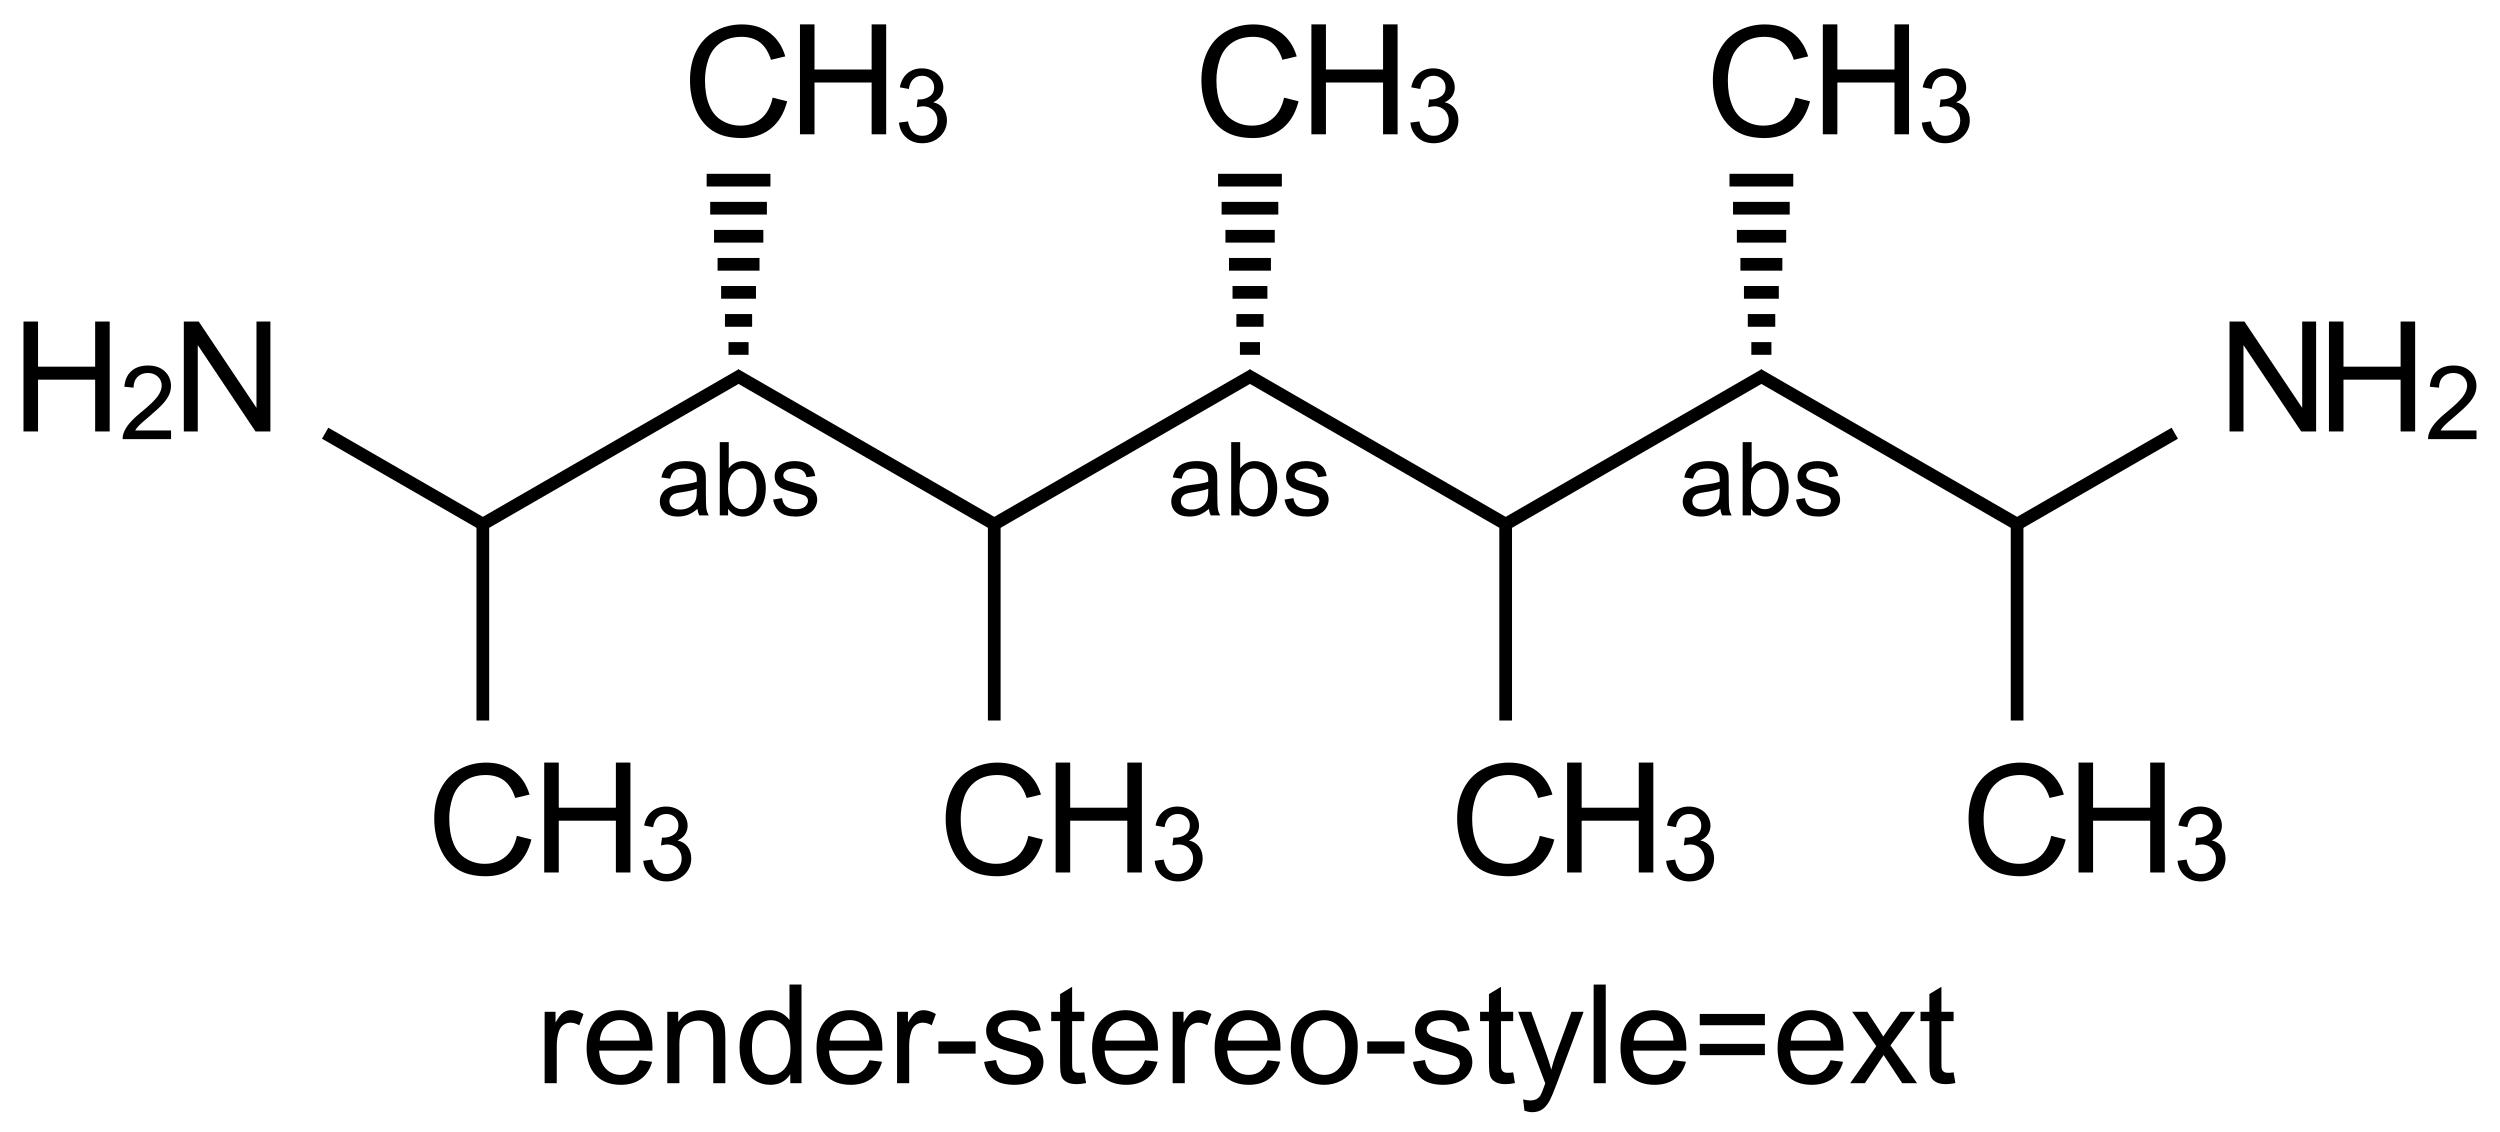 <?xml version="1.0" encoding="UTF-8"?>
<svg xmlns="http://www.w3.org/2000/svg" xmlns:xlink="http://www.w3.org/1999/xlink" width="254pt" height="115pt" viewBox="0 0 254 115" version="1.1">
<defs>
<g>
<symbol overflow="visible" id="glyph0-0">
<path style="stroke:none;" d="M 1.949 0 L 1.949 -9.75 L 9.75 -9.75 L 9.75 0 Z M 2.195 -0.242 L 9.508 -0.242 L 9.508 -9.508 L 2.195 -9.508 Z "/>
</symbol>
<symbol overflow="visible" id="glyph0-1">
<path style="stroke:none;" d="M 1.188 0 L 1.188 -11.168 L 2.703 -11.168 L 8.57 -2.398 L 8.57 -11.168 L 9.984 -11.168 L 9.984 0 L 8.469 0 L 2.605 -8.773 L 2.605 0 Z "/>
</symbol>
<symbol overflow="visible" id="glyph0-2">
<path style="stroke:none;" d="M 1.25 0 L 1.25 -11.168 L 2.727 -11.168 L 2.727 -6.582 L 8.531 -6.582 L 8.531 -11.168 L 10.008 -11.168 L 10.008 0 L 8.531 0 L 8.531 -5.262 L 2.727 -5.262 L 2.727 0 Z "/>
</symbol>
<symbol overflow="visible" id="glyph0-3">
<path style="stroke:none;" d="M 9.172 -3.914 L 10.648 -3.543 C 10.336 -2.328 9.781 -1.402 8.977 -0.766 C 8.172 -0.129 7.188 0.188 6.023 0.191 C 4.82 0.188 3.84 -0.055 3.086 -0.543 C 2.332 -1.031 1.758 -1.742 1.367 -2.672 C 0.969 -3.602 0.773 -4.598 0.777 -5.668 C 0.773 -6.824 0.996 -7.84 1.441 -8.707 C 1.887 -9.574 2.52 -10.23 3.34 -10.68 C 4.16 -11.129 5.062 -11.355 6.047 -11.355 C 7.164 -11.355 8.102 -11.07 8.863 -10.504 C 9.625 -9.934 10.156 -9.133 10.457 -8.105 L 9.004 -7.762 C 8.742 -8.57 8.367 -9.16 7.875 -9.535 C 7.383 -9.902 6.762 -10.09 6.016 -10.094 C 5.156 -10.09 4.438 -9.883 3.863 -9.477 C 3.285 -9.062 2.883 -8.512 2.648 -7.816 C 2.414 -7.121 2.297 -6.406 2.301 -5.676 C 2.297 -4.723 2.434 -3.895 2.715 -3.188 C 2.988 -2.477 3.418 -1.945 4.004 -1.598 C 4.586 -1.246 5.219 -1.07 5.902 -1.074 C 6.727 -1.07 7.43 -1.309 8.004 -1.789 C 8.578 -2.266 8.965 -2.977 9.172 -3.914 Z "/>
</symbol>
<symbol overflow="visible" id="glyph1-0">
<path style="stroke:none;" d="M 1.301 0 L 1.301 -6.5 L 6.5 -6.5 L 6.5 0 Z M 1.461 -0.164 L 6.336 -0.164 L 6.336 -6.336 L 1.461 -6.336 Z "/>
</symbol>
<symbol overflow="visible" id="glyph1-1">
<path style="stroke:none;" d="M 5.234 -0.879 L 5.234 0 L 0.316 0 C 0.309 -0.219 0.344 -0.43 0.422 -0.633 C 0.547 -0.969 0.746 -1.297 1.023 -1.625 C 1.297 -1.945 1.695 -2.324 2.219 -2.754 C 3.027 -3.414 3.574 -3.938 3.859 -4.328 C 4.141 -4.715 4.281 -5.082 4.285 -5.43 C 4.281 -5.789 4.152 -6.094 3.895 -6.344 C 3.633 -6.59 3.297 -6.715 2.883 -6.719 C 2.441 -6.715 2.09 -6.582 1.828 -6.32 C 1.562 -6.055 1.426 -5.691 1.426 -5.227 L 0.488 -5.32 C 0.547 -6.02 0.789 -6.551 1.211 -6.922 C 1.629 -7.289 2.195 -7.477 2.906 -7.477 C 3.617 -7.477 4.18 -7.277 4.602 -6.879 C 5.016 -6.48 5.227 -5.988 5.227 -5.406 C 5.227 -5.105 5.164 -4.812 5.043 -4.527 C 4.918 -4.238 4.715 -3.938 4.434 -3.621 C 4.148 -3.301 3.68 -2.863 3.027 -2.309 C 2.477 -1.848 2.125 -1.535 1.969 -1.375 C 1.812 -1.207 1.684 -1.043 1.586 -0.879 Z "/>
</symbol>
<symbol overflow="visible" id="glyph1-2">
<path style="stroke:none;" d="M 4.203 -0.664 C 3.859 -0.375 3.535 -0.172 3.227 -0.055 C 2.91 0.062 2.574 0.117 2.219 0.121 C 1.625 0.117 1.168 -0.023 0.852 -0.312 C 0.531 -0.598 0.375 -0.969 0.375 -1.422 C 0.375 -1.684 0.434 -1.926 0.555 -2.145 C 0.672 -2.363 0.828 -2.535 1.027 -2.668 C 1.219 -2.797 1.441 -2.898 1.688 -2.969 C 1.863 -3.016 2.133 -3.062 2.5 -3.109 C 3.234 -3.191 3.777 -3.297 4.129 -3.422 C 4.129 -3.547 4.129 -3.625 4.133 -3.66 C 4.129 -4.031 4.043 -4.293 3.875 -4.449 C 3.637 -4.652 3.289 -4.758 2.832 -4.758 C 2.398 -4.758 2.082 -4.68 1.879 -4.531 C 1.672 -4.375 1.52 -4.109 1.426 -3.73 L 0.531 -3.855 C 0.613 -4.238 0.746 -4.547 0.934 -4.781 C 1.117 -5.016 1.387 -5.195 1.742 -5.324 C 2.09 -5.449 2.5 -5.512 2.965 -5.516 C 3.426 -5.512 3.797 -5.457 4.086 -5.352 C 4.371 -5.242 4.586 -5.105 4.723 -4.941 C 4.855 -4.773 4.949 -4.566 5.008 -4.32 C 5.035 -4.16 5.051 -3.879 5.051 -3.477 L 5.051 -2.258 C 5.051 -1.406 5.07 -0.871 5.109 -0.645 C 5.148 -0.418 5.227 -0.203 5.344 0 L 4.387 0 C 4.289 -0.188 4.227 -0.406 4.203 -0.664 Z M 4.129 -2.707 C 3.793 -2.57 3.297 -2.453 2.637 -2.359 C 2.258 -2.305 1.988 -2.246 1.836 -2.18 C 1.68 -2.109 1.562 -2.008 1.477 -1.883 C 1.391 -1.75 1.348 -1.605 1.352 -1.445 C 1.348 -1.199 1.438 -0.996 1.625 -0.836 C 1.805 -0.672 2.078 -0.59 2.438 -0.594 C 2.789 -0.59 3.102 -0.668 3.375 -0.824 C 3.648 -0.977 3.848 -1.188 3.98 -1.457 C 4.074 -1.66 4.125 -1.965 4.129 -2.371 Z "/>
</symbol>
<symbol overflow="visible" id="glyph1-3">
<path style="stroke:none;" d="M 1.527 0 L 0.68 0 L 0.68 -7.445 L 1.594 -7.445 L 1.594 -4.789 C 1.977 -5.27 2.469 -5.512 3.07 -5.516 C 3.402 -5.512 3.715 -5.445 4.012 -5.312 C 4.305 -5.176 4.547 -4.988 4.742 -4.75 C 4.93 -4.504 5.082 -4.211 5.191 -3.875 C 5.301 -3.531 5.355 -3.168 5.355 -2.777 C 5.355 -1.852 5.125 -1.137 4.668 -0.633 C 4.211 -0.133 3.664 0.117 3.027 0.121 C 2.387 0.117 1.887 -0.145 1.527 -0.676 Z M 1.52 -2.738 C 1.516 -2.086 1.605 -1.621 1.781 -1.336 C 2.07 -0.863 2.457 -0.625 2.949 -0.629 C 3.348 -0.625 3.695 -0.801 3.984 -1.148 C 4.273 -1.496 4.418 -2.012 4.422 -2.703 C 4.418 -3.402 4.277 -3.922 4.004 -4.258 C 3.723 -4.59 3.387 -4.758 2.992 -4.762 C 2.59 -4.758 2.242 -4.586 1.953 -4.242 C 1.66 -3.895 1.516 -3.391 1.52 -2.738 Z "/>
</symbol>
<symbol overflow="visible" id="glyph1-4">
<path style="stroke:none;" d="M 0.32 -1.609 L 1.223 -1.75 C 1.273 -1.387 1.414 -1.109 1.648 -0.918 C 1.875 -0.723 2.199 -0.625 2.621 -0.629 C 3.035 -0.625 3.348 -0.711 3.555 -0.883 C 3.754 -1.051 3.855 -1.254 3.859 -1.488 C 3.855 -1.691 3.766 -1.852 3.59 -1.977 C 3.461 -2.055 3.148 -2.16 2.656 -2.285 C 1.98 -2.453 1.516 -2.598 1.262 -2.723 C 1 -2.844 0.805 -3.016 0.672 -3.238 C 0.535 -3.453 0.469 -3.695 0.473 -3.961 C 0.469 -4.199 0.523 -4.422 0.637 -4.629 C 0.742 -4.832 0.891 -5 1.086 -5.141 C 1.227 -5.242 1.422 -5.332 1.668 -5.406 C 1.91 -5.477 2.172 -5.512 2.457 -5.516 C 2.879 -5.512 3.25 -5.453 3.57 -5.332 C 3.887 -5.207 4.125 -5.039 4.277 -4.836 C 4.43 -4.625 4.535 -4.348 4.594 -4 L 3.703 -3.879 C 3.66 -4.156 3.539 -4.371 3.348 -4.527 C 3.152 -4.68 2.879 -4.758 2.523 -4.762 C 2.102 -4.758 1.801 -4.688 1.625 -4.555 C 1.441 -4.414 1.352 -4.254 1.355 -4.066 C 1.352 -3.949 1.391 -3.84 1.469 -3.746 C 1.539 -3.645 1.656 -3.566 1.816 -3.504 C 1.906 -3.469 2.176 -3.391 2.625 -3.27 C 3.27 -3.098 3.719 -2.953 3.977 -2.844 C 4.23 -2.73 4.43 -2.57 4.578 -2.363 C 4.719 -2.152 4.793 -1.895 4.797 -1.586 C 4.793 -1.277 4.703 -0.988 4.531 -0.723 C 4.352 -0.449 4.098 -0.242 3.762 -0.098 C 3.426 0.047 3.047 0.117 2.625 0.121 C 1.922 0.117 1.387 -0.023 1.023 -0.312 C 0.652 -0.602 0.418 -1.035 0.32 -1.609 Z "/>
</symbol>
<symbol overflow="visible" id="glyph1-5">
<path style="stroke:none;" d="M 0.438 -1.965 L 1.352 -2.086 C 1.453 -1.566 1.633 -1.191 1.887 -0.965 C 2.137 -0.734 2.441 -0.621 2.809 -0.625 C 3.234 -0.621 3.598 -0.77 3.895 -1.07 C 4.188 -1.367 4.336 -1.738 4.34 -2.18 C 4.336 -2.598 4.199 -2.941 3.93 -3.215 C 3.652 -3.484 3.305 -3.621 2.883 -3.625 C 2.711 -3.621 2.496 -3.586 2.238 -3.523 L 2.34 -4.328 C 2.398 -4.316 2.449 -4.312 2.488 -4.316 C 2.875 -4.312 3.227 -4.414 3.539 -4.621 C 3.852 -4.82 4.008 -5.133 4.008 -5.559 C 4.008 -5.891 3.891 -6.168 3.664 -6.391 C 3.434 -6.609 3.145 -6.719 2.789 -6.723 C 2.43 -6.719 2.133 -6.609 1.898 -6.387 C 1.66 -6.164 1.508 -5.828 1.441 -5.383 L 0.527 -5.547 C 0.637 -6.156 0.891 -6.629 1.289 -6.969 C 1.684 -7.305 2.176 -7.477 2.766 -7.477 C 3.172 -7.477 3.543 -7.387 3.887 -7.215 C 4.227 -7.035 4.488 -6.797 4.672 -6.5 C 4.852 -6.195 4.945 -5.875 4.945 -5.539 C 4.945 -5.215 4.859 -4.922 4.688 -4.66 C 4.516 -4.395 4.258 -4.188 3.922 -4.031 C 4.359 -3.93 4.703 -3.719 4.945 -3.398 C 5.188 -3.078 5.309 -2.676 5.312 -2.199 C 5.309 -1.543 5.07 -0.992 4.602 -0.543 C 4.125 -0.094 3.527 0.129 2.805 0.133 C 2.148 0.129 1.605 -0.062 1.176 -0.449 C 0.742 -0.836 0.496 -1.34 0.438 -1.965 Z "/>
</symbol>
<symbol overflow="visible" id="glyph2-0">
<path style="stroke:none;" d="M 1.75 0 L 1.75 -8.75 L 8.75 -8.75 L 8.75 0 Z M 1.969 -0.219 L 8.531 -0.219 L 8.531 -8.531 L 1.969 -8.531 Z "/>
</symbol>
<symbol overflow="visible" id="glyph2-1">
<path style="stroke:none;" d="M 0.91 0 L 0.91 -7.258 L 2.016 -7.258 L 2.016 -6.16 C 2.297 -6.668 2.555 -7.008 2.797 -7.176 C 3.031 -7.336 3.297 -7.418 3.59 -7.422 C 4 -7.418 4.422 -7.285 4.852 -7.027 L 4.43 -5.887 C 4.125 -6.062 3.824 -6.152 3.527 -6.152 C 3.258 -6.152 3.016 -6.07 2.801 -5.91 C 2.586 -5.746 2.434 -5.52 2.344 -5.234 C 2.207 -4.793 2.137 -4.316 2.141 -3.801 L 2.141 0 Z "/>
</symbol>
<symbol overflow="visible" id="glyph2-2">
<path style="stroke:none;" d="M 5.891 -2.336 L 7.164 -2.18 C 6.961 -1.438 6.59 -0.859 6.047 -0.449 C 5.504 -0.039 4.812 0.164 3.973 0.164 C 2.91 0.164 2.066 -0.16 1.445 -0.816 C 0.82 -1.465 0.508 -2.383 0.512 -3.57 C 0.508 -4.785 0.824 -5.734 1.453 -6.41 C 2.082 -7.082 2.898 -7.418 3.902 -7.422 C 4.871 -7.418 5.664 -7.086 6.281 -6.43 C 6.895 -5.766 7.199 -4.84 7.203 -3.645 C 7.199 -3.57 7.199 -3.461 7.199 -3.316 L 1.785 -3.316 C 1.828 -2.516 2.055 -1.902 2.461 -1.48 C 2.867 -1.055 3.371 -0.844 3.977 -0.848 C 4.426 -0.844 4.812 -0.961 5.133 -1.203 C 5.453 -1.438 5.703 -1.816 5.891 -2.336 Z M 1.852 -4.328 L 5.906 -4.328 C 5.852 -4.934 5.695 -5.391 5.441 -5.703 C 5.047 -6.172 4.539 -6.41 3.918 -6.414 C 3.352 -6.41 2.875 -6.219 2.492 -5.844 C 2.102 -5.461 1.891 -4.957 1.852 -4.328 Z "/>
</symbol>
<symbol overflow="visible" id="glyph2-3">
<path style="stroke:none;" d="M 0.922 0 L 0.922 -7.258 L 2.031 -7.258 L 2.031 -6.227 C 2.559 -7.02 3.328 -7.418 4.34 -7.422 C 4.773 -7.418 5.176 -7.34 5.547 -7.188 C 5.91 -7.027 6.184 -6.82 6.371 -6.57 C 6.551 -6.312 6.68 -6.012 6.754 -5.66 C 6.797 -5.434 6.82 -5.035 6.82 -4.465 L 6.82 0 L 5.594 0 L 5.594 -4.414 C 5.59 -4.914 5.543 -5.289 5.449 -5.539 C 5.352 -5.785 5.18 -5.984 4.938 -6.137 C 4.691 -6.281 4.406 -6.355 4.082 -6.359 C 3.555 -6.355 3.102 -6.191 2.723 -5.859 C 2.34 -5.523 2.148 -4.891 2.152 -3.965 L 2.152 0 Z "/>
</symbol>
<symbol overflow="visible" id="glyph2-4">
<path style="stroke:none;" d="M 5.633 0 L 5.633 -0.914 C 5.168 -0.195 4.492 0.164 3.602 0.164 C 3.02 0.164 2.488 0.008 2.004 -0.312 C 1.52 -0.629 1.141 -1.074 0.875 -1.648 C 0.605 -2.219 0.473 -2.879 0.477 -3.625 C 0.473 -4.348 0.594 -5.004 0.84 -5.594 C 1.078 -6.184 1.441 -6.637 1.926 -6.949 C 2.406 -7.262 2.945 -7.418 3.547 -7.422 C 3.98 -7.418 4.371 -7.324 4.715 -7.145 C 5.055 -6.957 5.332 -6.719 5.551 -6.426 L 5.551 -10.023 L 6.773 -10.023 L 6.773 0 Z M 1.742 -3.625 C 1.738 -2.691 1.934 -1.996 2.328 -1.535 C 2.719 -1.074 3.184 -0.844 3.719 -0.848 C 4.254 -0.844 4.711 -1.062 5.086 -1.508 C 5.461 -1.945 5.648 -2.617 5.652 -3.52 C 5.648 -4.512 5.457 -5.242 5.078 -5.707 C 4.691 -6.172 4.219 -6.402 3.664 -6.406 C 3.113 -6.402 2.656 -6.18 2.293 -5.734 C 1.922 -5.285 1.738 -4.582 1.742 -3.625 Z "/>
</symbol>
<symbol overflow="visible" id="glyph2-5">
<path style="stroke:none;" d="M 0.445 -3.008 L 0.445 -4.246 L 4.227 -4.246 L 4.227 -3.008 Z "/>
</symbol>
<symbol overflow="visible" id="glyph2-6">
<path style="stroke:none;" d="M 0.43 -2.168 L 1.648 -2.359 C 1.711 -1.867 1.902 -1.492 2.219 -1.234 C 2.527 -0.973 2.965 -0.844 3.527 -0.848 C 4.09 -0.844 4.508 -0.957 4.785 -1.191 C 5.055 -1.418 5.191 -1.691 5.195 -2.004 C 5.191 -2.281 5.07 -2.5 4.832 -2.66 C 4.66 -2.77 4.242 -2.906 3.574 -3.078 C 2.672 -3.301 2.047 -3.5 1.699 -3.668 C 1.348 -3.832 1.082 -4.059 0.906 -4.355 C 0.723 -4.645 0.633 -4.973 0.637 -5.332 C 0.633 -5.652 0.707 -5.949 0.855 -6.23 C 1.004 -6.504 1.203 -6.734 1.461 -6.918 C 1.648 -7.055 1.91 -7.172 2.246 -7.273 C 2.574 -7.367 2.93 -7.418 3.309 -7.422 C 3.875 -7.418 4.375 -7.336 4.809 -7.176 C 5.234 -7.008 5.551 -6.785 5.762 -6.508 C 5.965 -6.227 6.109 -5.852 6.188 -5.387 L 4.984 -5.223 C 4.926 -5.59 4.766 -5.883 4.508 -6.098 C 4.242 -6.305 3.875 -6.41 3.398 -6.414 C 2.832 -6.41 2.426 -6.316 2.188 -6.133 C 1.941 -5.941 1.82 -5.723 1.824 -5.477 C 1.82 -5.312 1.871 -5.168 1.977 -5.047 C 2.07 -4.91 2.227 -4.801 2.445 -4.719 C 2.566 -4.668 2.93 -4.562 3.535 -4.402 C 4.402 -4.168 5.012 -3.98 5.355 -3.832 C 5.699 -3.684 5.969 -3.465 6.164 -3.184 C 6.359 -2.898 6.457 -2.551 6.461 -2.133 C 6.457 -1.719 6.336 -1.332 6.102 -0.973 C 5.859 -0.609 5.516 -0.328 5.066 -0.133 C 4.613 0.066 4.102 0.164 3.535 0.164 C 2.586 0.164 1.867 -0.031 1.375 -0.422 C 0.879 -0.812 0.562 -1.395 0.43 -2.168 Z "/>
</symbol>
<symbol overflow="visible" id="glyph2-7">
<path style="stroke:none;" d="M 3.609 -1.102 L 3.789 -0.016 C 3.438 0.059 3.129 0.094 2.859 0.094 C 2.41 0.094 2.062 0.023 1.816 -0.117 C 1.57 -0.258 1.395 -0.441 1.297 -0.672 C 1.195 -0.902 1.148 -1.387 1.148 -2.125 L 1.148 -6.305 L 0.246 -6.305 L 0.246 -7.258 L 1.148 -7.258 L 1.148 -9.059 L 2.371 -9.797 L 2.371 -7.258 L 3.609 -7.258 L 3.609 -6.305 L 2.371 -6.305 L 2.371 -2.059 C 2.367 -1.703 2.387 -1.477 2.434 -1.379 C 2.473 -1.277 2.547 -1.199 2.648 -1.141 C 2.746 -1.082 2.887 -1.055 3.07 -1.055 C 3.203 -1.055 3.383 -1.07 3.609 -1.102 Z "/>
</symbol>
<symbol overflow="visible" id="glyph2-8">
<path style="stroke:none;" d="M 0.465 -3.629 C 0.461 -4.973 0.836 -5.969 1.586 -6.617 C 2.207 -7.148 2.969 -7.418 3.867 -7.422 C 4.867 -7.418 5.684 -7.09 6.316 -6.441 C 6.949 -5.785 7.266 -4.883 7.266 -3.734 C 7.266 -2.797 7.125 -2.062 6.844 -1.527 C 6.562 -0.992 6.152 -0.578 5.621 -0.281 C 5.082 0.016 4.5 0.164 3.867 0.164 C 2.852 0.164 2.027 -0.16 1.402 -0.812 C 0.773 -1.461 0.461 -2.398 0.465 -3.629 Z M 1.73 -3.629 C 1.727 -2.695 1.93 -2 2.336 -1.539 C 2.738 -1.074 3.25 -0.844 3.867 -0.848 C 4.477 -0.844 4.984 -1.074 5.391 -1.543 C 5.797 -2.004 6 -2.715 6 -3.672 C 6 -4.566 5.793 -5.246 5.387 -5.711 C 4.977 -6.172 4.473 -6.402 3.867 -6.406 C 3.25 -6.402 2.738 -6.172 2.336 -5.715 C 1.93 -5.25 1.727 -4.555 1.73 -3.629 Z "/>
</symbol>
<symbol overflow="visible" id="glyph2-9">
<path style="stroke:none;" d="M 0.867 2.797 L 0.73 1.641 C 0.996 1.711 1.23 1.746 1.438 1.75 C 1.703 1.746 1.922 1.699 2.09 1.613 C 2.25 1.52 2.387 1.395 2.496 1.23 C 2.57 1.105 2.695 0.797 2.871 0.312 C 2.895 0.242 2.93 0.145 2.98 0.016 L 0.227 -7.258 L 1.551 -7.258 L 3.062 -3.055 C 3.254 -2.52 3.43 -1.961 3.59 -1.375 C 3.727 -1.938 3.895 -2.488 4.094 -3.027 L 5.648 -7.258 L 6.875 -7.258 L 4.117 0.125 C 3.816 0.918 3.586 1.469 3.426 1.77 C 3.203 2.176 2.953 2.473 2.672 2.66 C 2.391 2.848 2.051 2.941 1.66 2.945 C 1.418 2.941 1.156 2.891 0.867 2.797 Z "/>
</symbol>
<symbol overflow="visible" id="glyph2-10">
<path style="stroke:none;" d="M 0.895 0 L 0.895 -10.023 L 2.125 -10.023 L 2.125 0 Z "/>
</symbol>
<symbol overflow="visible" id="glyph2-11">
<path style="stroke:none;" d="M 7.398 -5.891 L 0.781 -5.891 L 0.781 -7.039 L 7.398 -7.039 Z M 7.398 -2.852 L 0.781 -2.852 L 0.781 -4 L 7.398 -4 Z "/>
</symbol>
<symbol overflow="visible" id="glyph2-12">
<path style="stroke:none;" d="M 0.102 0 L 2.754 -3.773 L 0.301 -7.258 L 1.84 -7.258 L 2.953 -5.559 C 3.16 -5.23 3.328 -4.957 3.461 -4.742 C 3.656 -5.039 3.84 -5.309 4.012 -5.543 L 5.234 -7.258 L 6.707 -7.258 L 4.195 -3.844 L 6.898 0 L 5.387 0 L 3.898 -2.258 L 3.5 -2.863 L 1.594 0 Z "/>
</symbol>
</g>
</defs>
<g id="surface1301">
<g style="fill:rgb(0%,0%,0%);fill-opacity:1;">
  <use xlink:href="#glyph0-1" x="17.488" y="43.836"/>
</g>
<g style="fill:rgb(0%,0%,0%);fill-opacity:1;">
  <use xlink:href="#glyph0-2" x="1.137" y="43.836"/>
</g>
<g style="fill:rgb(0%,0%,0%);fill-opacity:1;">
  <use xlink:href="#glyph1-1" x="12.145" y="44.613"/>
</g>
<g style="fill:rgb(0%,0%,0%);fill-opacity:1;">
  <use xlink:href="#glyph1-2" x="66.664" y="52.363"/>
  <use xlink:href="#glyph1-3" x="72.448" y="52.363"/>
  <use xlink:href="#glyph1-4" x="78.232" y="52.363"/>
</g>
<g style="fill:rgb(0%,0%,0%);fill-opacity:1;">
  <use xlink:href="#glyph1-2" x="118.625" y="52.363"/>
  <use xlink:href="#glyph1-3" x="124.409" y="52.363"/>
  <use xlink:href="#glyph1-4" x="130.193" y="52.363"/>
</g>
<g style="fill:rgb(0%,0%,0%);fill-opacity:1;">
  <use xlink:href="#glyph1-2" x="170.59" y="52.363"/>
  <use xlink:href="#glyph1-3" x="176.374" y="52.363"/>
  <use xlink:href="#glyph1-4" x="182.158" y="52.363"/>
</g>
<g style="fill:rgb(0%,0%,0%);fill-opacity:1;">
  <use xlink:href="#glyph0-1" x="225.332" y="43.836"/>
</g>
<g style="fill:rgb(0%,0%,0%);fill-opacity:1;">
  <use xlink:href="#glyph0-2" x="235.371" y="43.836"/>
</g>
<g style="fill:rgb(0%,0%,0%);fill-opacity:1;">
  <use xlink:href="#glyph1-1" x="246.379" y="44.613"/>
</g>
<g style="fill:rgb(0%,0%,0%);fill-opacity:1;">
  <use xlink:href="#glyph0-3" x="43.344" y="88.836"/>
</g>
<g style="fill:rgb(0%,0%,0%);fill-opacity:1;">
  <use xlink:href="#glyph0-2" x="54.043" y="88.645"/>
</g>
<g style="fill:rgb(0%,0%,0%);fill-opacity:1;">
  <use xlink:href="#glyph1-5" x="64.918" y="89.422"/>
</g>
<g style="fill:rgb(0%,0%,0%);fill-opacity:1;">
  <use xlink:href="#glyph0-3" x="69.328" y="13.836"/>
</g>
<g style="fill:rgb(0%,0%,0%);fill-opacity:1;">
  <use xlink:href="#glyph0-2" x="80.027" y="13.645"/>
</g>
<g style="fill:rgb(0%,0%,0%);fill-opacity:1;">
  <use xlink:href="#glyph1-5" x="90.898" y="14.422"/>
</g>
<g style="fill:rgb(0%,0%,0%);fill-opacity:1;">
  <use xlink:href="#glyph0-3" x="95.305" y="88.836"/>
</g>
<g style="fill:rgb(0%,0%,0%);fill-opacity:1;">
  <use xlink:href="#glyph0-2" x="106.004" y="88.645"/>
</g>
<g style="fill:rgb(0%,0%,0%);fill-opacity:1;">
  <use xlink:href="#glyph1-5" x="116.879" y="89.422"/>
</g>
<g style="fill:rgb(0%,0%,0%);fill-opacity:1;">
  <use xlink:href="#glyph0-3" x="121.289" y="13.836"/>
</g>
<g style="fill:rgb(0%,0%,0%);fill-opacity:1;">
  <use xlink:href="#glyph0-2" x="131.988" y="13.645"/>
</g>
<g style="fill:rgb(0%,0%,0%);fill-opacity:1;">
  <use xlink:href="#glyph1-5" x="142.859" y="14.422"/>
</g>
<g style="fill:rgb(0%,0%,0%);fill-opacity:1;">
  <use xlink:href="#glyph0-3" x="147.27" y="88.836"/>
</g>
<g style="fill:rgb(0%,0%,0%);fill-opacity:1;">
  <use xlink:href="#glyph0-2" x="157.969" y="88.645"/>
</g>
<g style="fill:rgb(0%,0%,0%);fill-opacity:1;">
  <use xlink:href="#glyph1-5" x="168.84" y="89.422"/>
</g>
<g style="fill:rgb(0%,0%,0%);fill-opacity:1;">
  <use xlink:href="#glyph0-3" x="173.25" y="13.836"/>
</g>
<g style="fill:rgb(0%,0%,0%);fill-opacity:1;">
  <use xlink:href="#glyph0-2" x="183.949" y="13.645"/>
</g>
<g style="fill:rgb(0%,0%,0%);fill-opacity:1;">
  <use xlink:href="#glyph1-5" x="194.82" y="14.422"/>
</g>
<g style="fill:rgb(0%,0%,0%);fill-opacity:1;">
  <use xlink:href="#glyph0-3" x="199.23" y="88.836"/>
</g>
<g style="fill:rgb(0%,0%,0%);fill-opacity:1;">
  <use xlink:href="#glyph0-2" x="209.93" y="88.645"/>
</g>
<g style="fill:rgb(0%,0%,0%);fill-opacity:1;">
  <use xlink:href="#glyph1-5" x="220.801" y="89.422"/>
</g>
<path style="fill:none;stroke-width:0.043;stroke-linecap:butt;stroke-linejoin:miter;stroke:rgb(0%,0%,0%);stroke-opacity:1;stroke-miterlimit:10;" d="M 6.062 1.5 L 6.596 1.192 " transform="matrix(30,0,0,30,23.076,8.254)"/>
<path style="fill:none;stroke-width:0.043;stroke-linecap:butt;stroke-linejoin:miter;stroke:rgb(0%,0%,0%);stroke-opacity:1;stroke-miterlimit:10;" d="M 2.598 1.5 L 3.475 0.994 " transform="matrix(30,0,0,30,23.076,8.254)"/>
<path style="fill:none;stroke-width:0.043;stroke-linecap:butt;stroke-linejoin:miter;stroke:rgb(0%,0%,0%);stroke-opacity:1;stroke-miterlimit:10;" d="M 0.866 1.5 L 0.866 2.165 " transform="matrix(30,0,0,30,23.076,8.254)"/>
<path style="fill:none;stroke-width:0.043;stroke-linecap:butt;stroke-linejoin:miter;stroke:rgb(0%,0%,0%);stroke-opacity:1;stroke-miterlimit:10;" d="M 0.866 1.5 L 1.743 0.994 " transform="matrix(30,0,0,30,23.076,8.254)"/>
<path style="fill:none;stroke-width:0.043;stroke-linecap:butt;stroke-linejoin:miter;stroke:rgb(0%,0%,0%);stroke-opacity:1;stroke-miterlimit:10;" d="M 1.766 0.905 L 1.698 0.905 M 1.778 0.81 L 1.686 0.81 M 1.791 0.715 L 1.673 0.715 M 1.803 0.62 L 1.661 0.62 M 1.816 0.525 L 1.649 0.525 M 1.828 0.43 L 1.636 0.43 M 1.84 0.335 L 1.624 0.335 " transform="matrix(30,0,0,30,23.076,8.254)"/>
<path style="fill:none;stroke-width:0.043;stroke-linecap:butt;stroke-linejoin:miter;stroke:rgb(0%,0%,0%);stroke-opacity:1;stroke-miterlimit:10;" d="M 3.453 0.994 L 4.33 1.5 " transform="matrix(30,0,0,30,23.076,8.254)"/>
<path style="fill:none;stroke-width:0.043;stroke-linecap:butt;stroke-linejoin:miter;stroke:rgb(0%,0%,0%);stroke-opacity:1;stroke-miterlimit:10;" d="M 2.598 1.5 L 2.598 2.165 " transform="matrix(30,0,0,30,23.076,8.254)"/>
<path style="fill:none;stroke-width:0.043;stroke-linecap:butt;stroke-linejoin:miter;stroke:rgb(0%,0%,0%);stroke-opacity:1;stroke-miterlimit:10;" d="M 0.332 1.192 L 0.866 1.5 " transform="matrix(30,0,0,30,23.076,8.254)"/>
<path style="fill:none;stroke-width:0.043;stroke-linecap:butt;stroke-linejoin:miter;stroke:rgb(0%,0%,0%);stroke-opacity:1;stroke-miterlimit:10;" d="M 3.498 0.905 L 3.43 0.905 M 3.51 0.81 L 3.418 0.81 M 3.523 0.715 L 3.405 0.715 M 3.535 0.62 L 3.393 0.62 M 3.548 0.525 L 3.381 0.525 M 3.56 0.43 L 3.368 0.43 M 3.572 0.335 L 3.356 0.335 " transform="matrix(30,0,0,30,23.076,8.254)"/>
<path style="fill:none;stroke-width:0.043;stroke-linecap:butt;stroke-linejoin:miter;stroke:rgb(0%,0%,0%);stroke-opacity:1;stroke-miterlimit:10;" d="M 4.33 1.5 L 5.207 0.994 " transform="matrix(30,0,0,30,23.076,8.254)"/>
<path style="fill:none;stroke-width:0.043;stroke-linecap:butt;stroke-linejoin:miter;stroke:rgb(0%,0%,0%);stroke-opacity:1;stroke-miterlimit:10;" d="M 4.33 1.5 L 4.33 2.165 " transform="matrix(30,0,0,30,23.076,8.254)"/>
<path style="fill:none;stroke-width:0.043;stroke-linecap:butt;stroke-linejoin:miter;stroke:rgb(0%,0%,0%);stroke-opacity:1;stroke-miterlimit:10;" d="M 1.721 0.994 L 2.598 1.5 " transform="matrix(30,0,0,30,23.076,8.254)"/>
<path style="fill:none;stroke-width:0.043;stroke-linecap:butt;stroke-linejoin:miter;stroke:rgb(0%,0%,0%);stroke-opacity:1;stroke-miterlimit:10;" d="M 5.23 0.905 L 5.162 0.905 M 5.243 0.81 L 5.15 0.81 M 5.255 0.715 L 5.137 0.715 M 5.267 0.62 L 5.125 0.62 M 5.28 0.525 L 5.113 0.525 M 5.292 0.43 L 5.1 0.43 M 5.304 0.335 L 5.088 0.335 " transform="matrix(30,0,0,30,23.076,8.254)"/>
<path style="fill:none;stroke-width:0.043;stroke-linecap:butt;stroke-linejoin:miter;stroke:rgb(0%,0%,0%);stroke-opacity:1;stroke-miterlimit:10;" d="M 5.185 0.994 L 6.062 1.5 " transform="matrix(30,0,0,30,23.076,8.254)"/>
<path style="fill:none;stroke-width:0.043;stroke-linecap:butt;stroke-linejoin:miter;stroke:rgb(0%,0%,0%);stroke-opacity:1;stroke-miterlimit:10;" d="M 6.062 1.5 L 6.062 2.165 " transform="matrix(30,0,0,30,23.076,8.254)"/>
<g style="fill:rgb(0%,0%,0%);fill-opacity:1;">
  <use xlink:href="#glyph2-1" x="54.426" y="110.055"/>
  <use xlink:href="#glyph2-2" x="59.088" y="110.055"/>
  <use xlink:href="#glyph2-3" x="66.874" y="110.055"/>
  <use xlink:href="#glyph2-4" x="74.66" y="110.055"/>
  <use xlink:href="#glyph2-2" x="82.446" y="110.055"/>
  <use xlink:href="#glyph2-1" x="90.232" y="110.055"/>
  <use xlink:href="#glyph2-5" x="94.895" y="110.055"/>
  <use xlink:href="#glyph2-6" x="99.557" y="110.055"/>
  <use xlink:href="#glyph2-7" x="106.557" y="110.055"/>
  <use xlink:href="#glyph2-2" x="110.446" y="110.055"/>
  <use xlink:href="#glyph2-1" x="118.232" y="110.055"/>
  <use xlink:href="#glyph2-2" x="122.895" y="110.055"/>
  <use xlink:href="#glyph2-8" x="130.681" y="110.055"/>
  <use xlink:href="#glyph2-5" x="138.467" y="110.055"/>
  <use xlink:href="#glyph2-6" x="143.129" y="110.055"/>
  <use xlink:href="#glyph2-7" x="150.129" y="110.055"/>
  <use xlink:href="#glyph2-9" x="154.019" y="110.055"/>
  <use xlink:href="#glyph2-10" x="161.019" y="110.055"/>
  <use xlink:href="#glyph2-2" x="164.129" y="110.055"/>
  <use xlink:href="#glyph2-11" x="171.915" y="110.055"/>
  <use xlink:href="#glyph2-2" x="180.091" y="110.055"/>
  <use xlink:href="#glyph2-12" x="187.877" y="110.055"/>
  <use xlink:href="#glyph2-7" x="194.877" y="110.055"/>
</g>
</g>
</svg>
